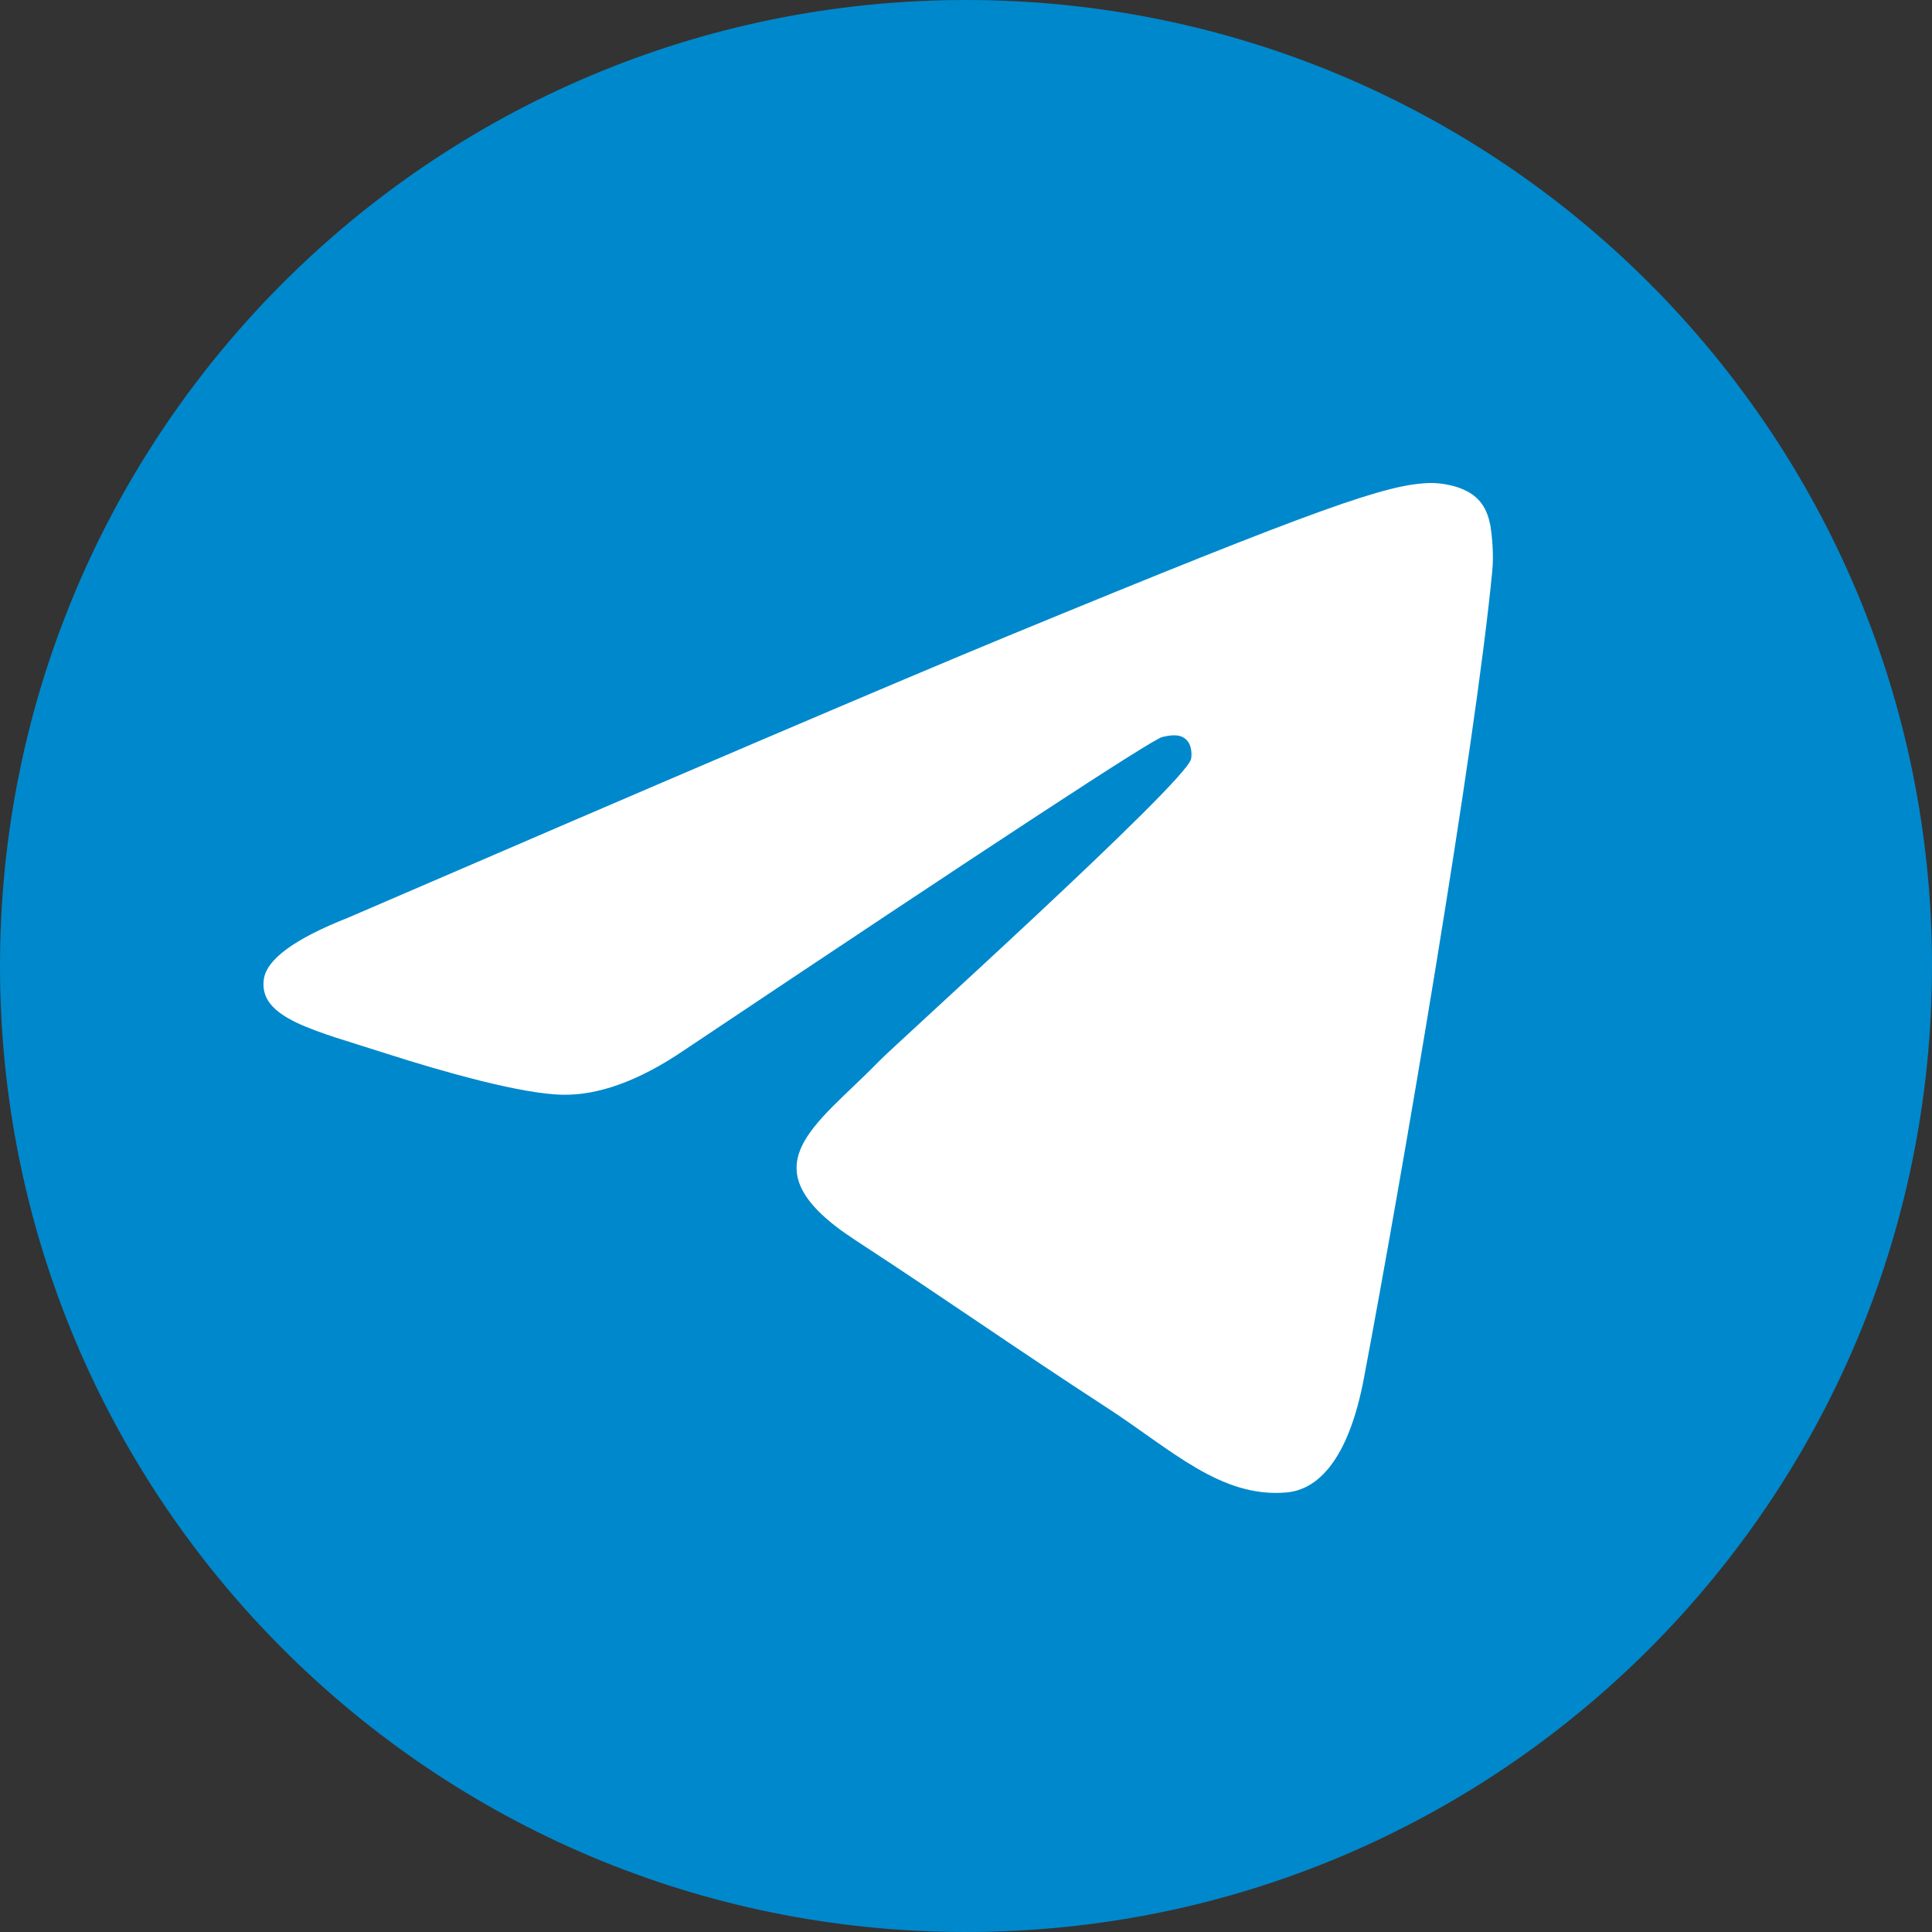 <svg width="44" height="44" viewBox="0 0 44 44" fill="none" xmlns="http://www.w3.org/2000/svg">
<rect x="0" y="0" width="44" height="44" fill="#333333" stroke="none"/>
<path d="M0 22C0 9.85 9.85 0 22 0C34.15 0 44 9.85 44 22C44 34.15 34.15 44 22 44C9.85 44 0 34.15 0 22Z" fill="#0088CC"/>
<path d="M7.925 20.901C15.442 17.656 20.454 15.516 22.96 14.482C30.123 11.53 31.61 11.018 32.58 11C32.794 10.997 33.269 11.049 33.58 11.298C33.837 11.507 33.91 11.791 33.946 11.99C33.978 12.189 34.023 12.642 33.986 12.996C33.6 17.037 31.92 26.843 31.066 31.369C30.707 33.284 29.994 33.926 29.305 33.989C27.806 34.125 26.67 33.008 25.22 32.066C22.952 30.591 21.671 29.674 19.467 28.235C16.921 26.572 18.573 25.658 20.023 24.165C20.401 23.774 27.001 17.826 27.125 17.287C27.142 17.22 27.158 16.968 27.005 16.835C26.856 16.702 26.634 16.748 26.473 16.784C26.243 16.835 22.621 19.21 15.595 23.909C14.568 24.609 13.637 24.95 12.799 24.932C11.881 24.913 10.108 24.416 8.791 23.992C7.179 23.472 5.894 23.197 6.007 22.313C6.063 21.853 6.704 21.383 7.925 20.901Z" fill="white"/>
</svg>
